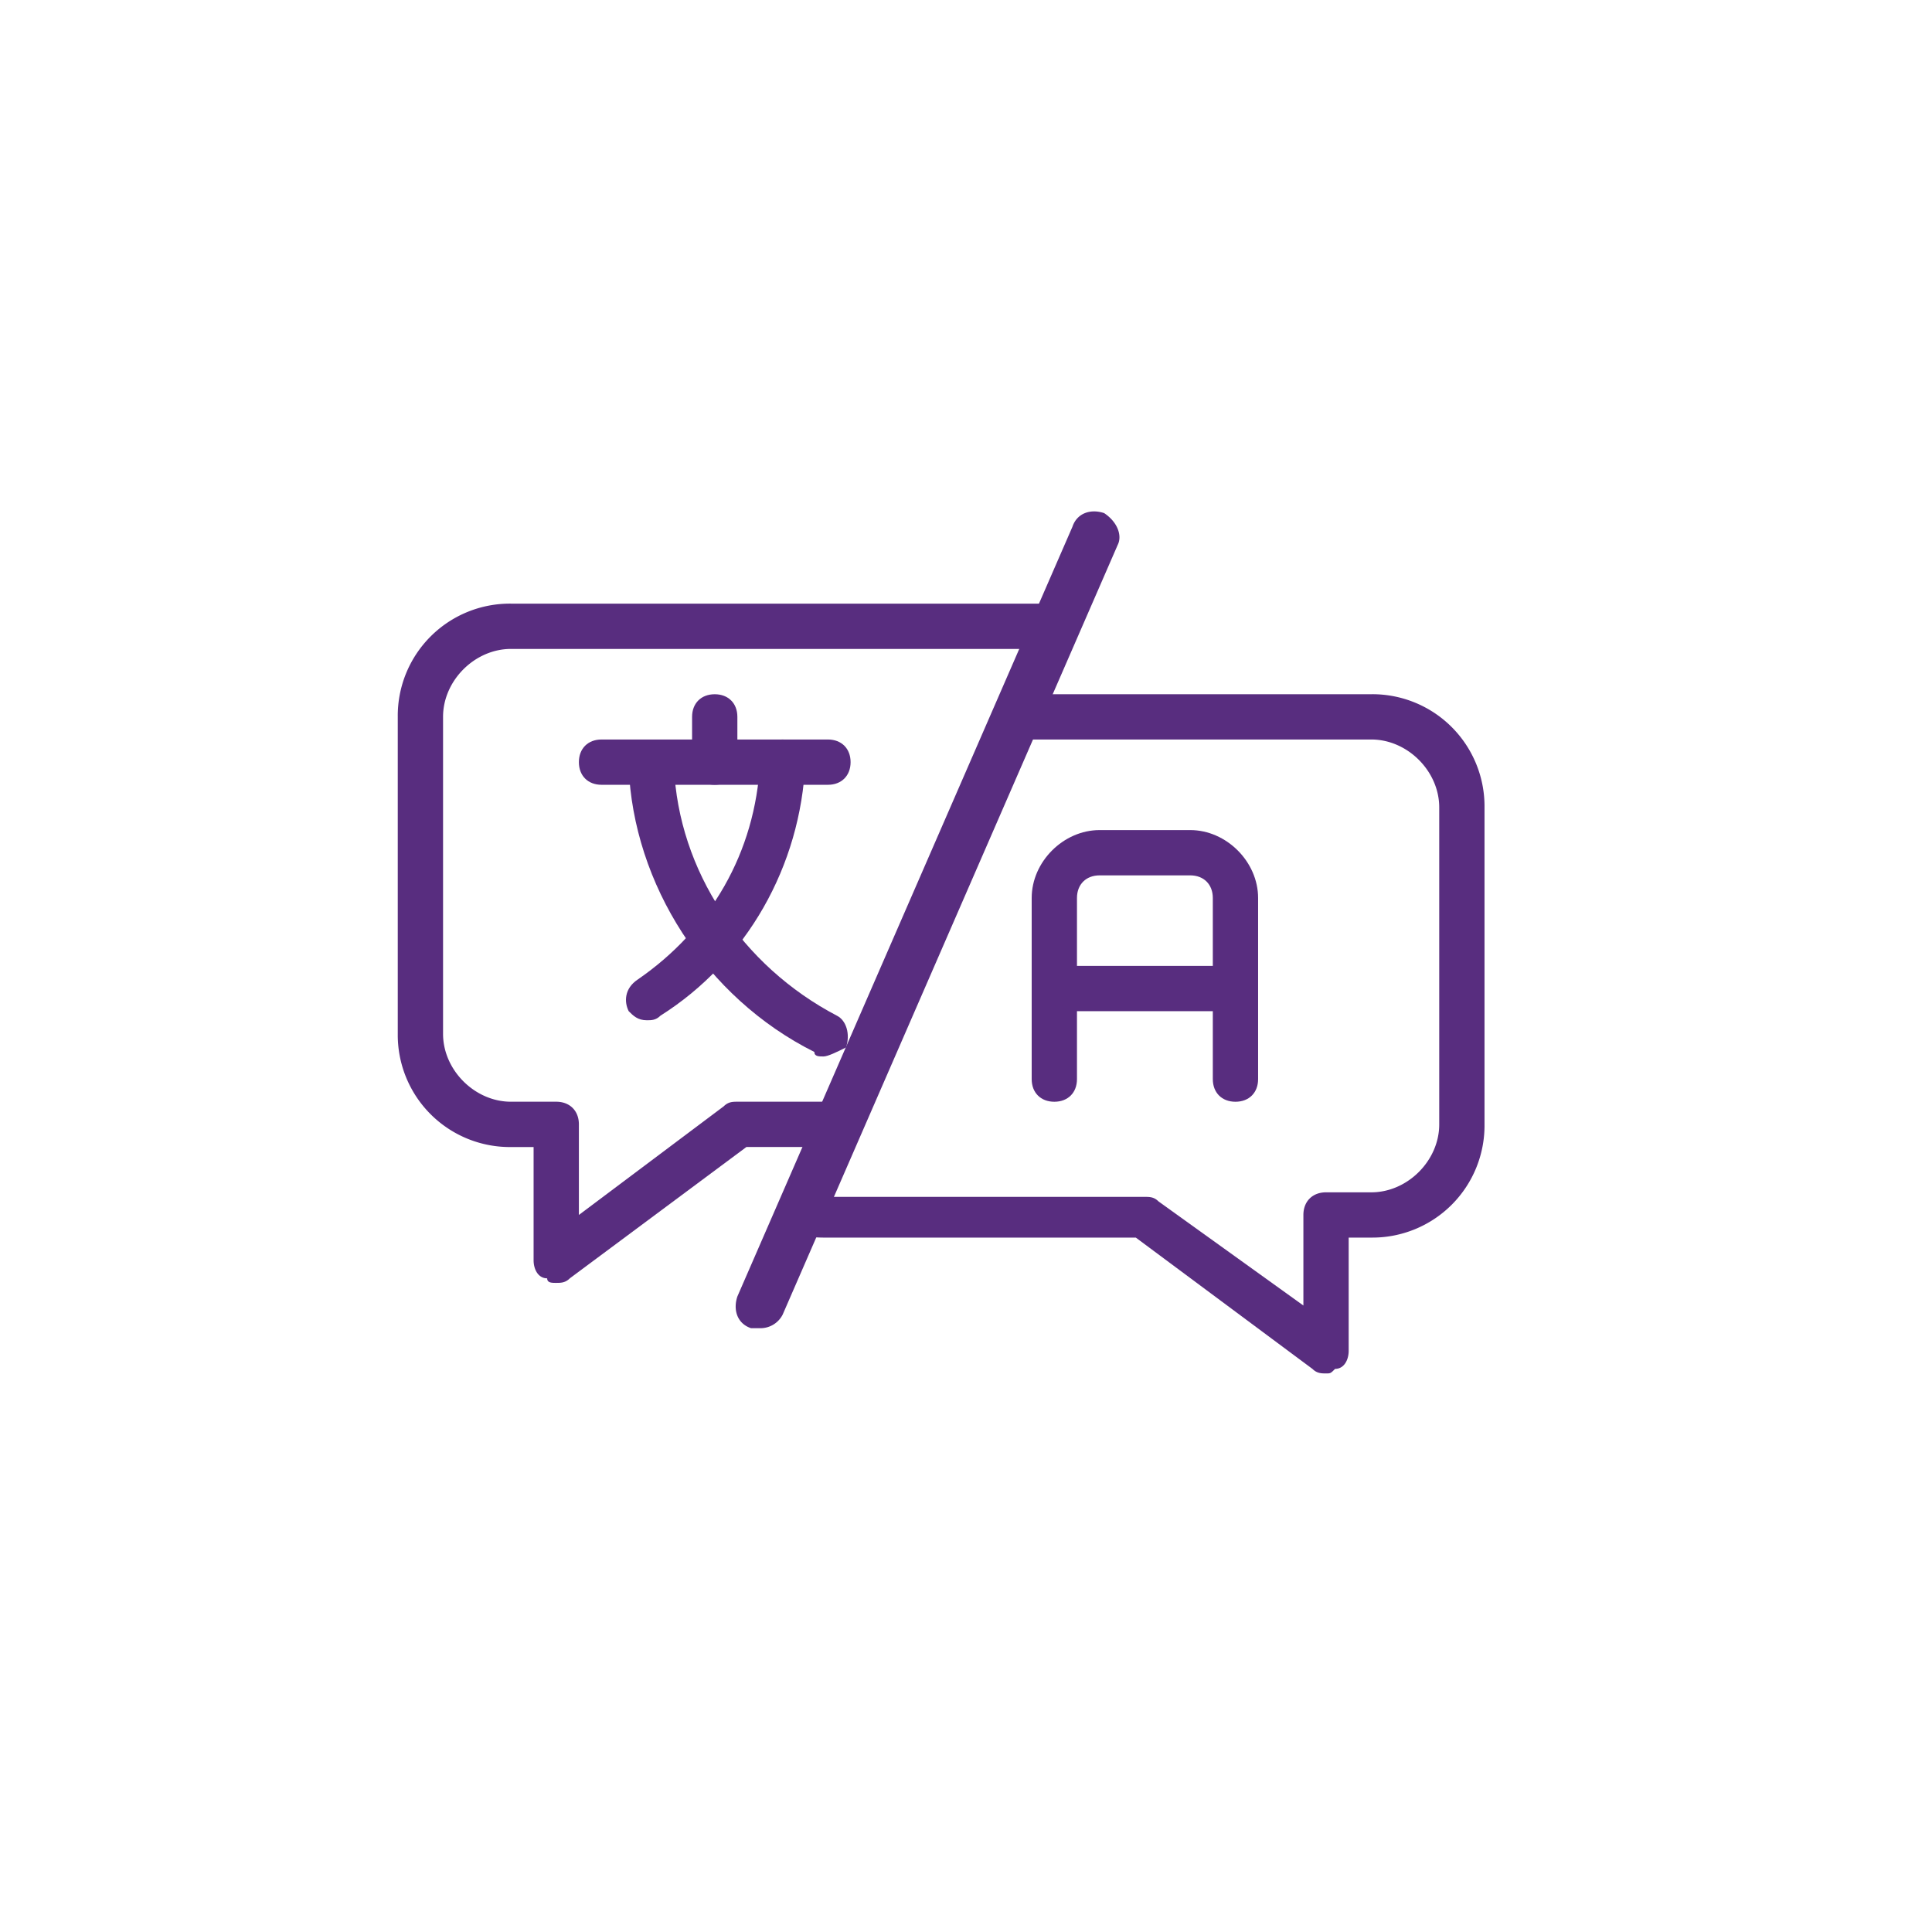 <svg width="68" height="68" fill="none" xmlns="http://www.w3.org/2000/svg"><g filter="url(#filter0_d_2182_16)"><rect x="3" y="3" width="60" height="60" rx="10" fill="#fff"/></g><path d="M26.75 46.747h-.319c-.478-.16-.637-.637-.478-1.115l11.794-27.094c.16-.478.638-.638 1.116-.478.478.319.637.797.478 1.115L27.547 46.27a.877.877 0 01-.797.478z" fill="#582D7F"/><path d="M46.672 48.34c-.16 0-.319 0-.478-.159l-6.216-4.621H29.141c-.319 0-.797 0-1.116-.16-.478-.16-.637-.478-.478-.956.16-.478.478-.638.956-.478.16 0 .478.16.638.16h11.156c.16 0 .319 0 .478.159l5.1 3.665v-3.187c0-.478.319-.797.797-.797h1.594c1.275 0 2.39-1.116 2.39-2.39V28.418c0-1.275-1.115-2.39-2.39-2.39H35.835c-.479 0-.797-.32-.797-.798 0-.478.318-.796.797-.796h12.43a3.946 3.946 0 013.985 3.984v11.156a3.946 3.946 0 01-3.984 3.985h-.797v3.984c0 .319-.16.637-.478.637-.16.16-.16.16-.319.16z" fill="#582D7F"/><path d="M43.484 38.778c-.478 0-.797-.318-.797-.797v-6.375c0-.478-.318-.796-.796-.796h-3.188c-.478 0-.797.318-.797.796v6.375c0 .479-.319.797-.797.797-.478 0-.797-.318-.797-.797v-6.375c0-1.275 1.116-2.39 2.391-2.39h3.188c1.275 0 2.39 1.115 2.39 2.39v6.375c0 .479-.319.797-.797.797z" fill="#582D7F"/><path d="M42.688 35.59h-4.782c-.478 0-.797-.318-.797-.796 0-.478.32-.797.797-.797h4.782c.478 0 .796.319.796.797 0 .478-.318.797-.797.797zm-23.11 9.563c-.16 0-.319 0-.319-.16-.318 0-.478-.318-.478-.637v-3.984h-.797A3.946 3.946 0 0114 36.388V25.23a3.946 3.946 0 013.984-3.984H37.11c.478 0 .797.478.797.797 0 .319-.319.797-.797.797H17.984c-1.275 0-2.39 1.115-2.39 2.39v11.157c0 1.275 1.115 2.39 2.39 2.39h1.594c.478 0 .797.32.797.797v3.188l5.1-3.825c.16-.16.319-.16.478-.16h3.188c.478 0 .797.32.797.797 0 .478-.32.797-.797.797h-2.87l-6.215 4.622c-.16.16-.319.16-.478.16z" fill="#582D7F"/><path d="M29.14 27.622h-7.968c-.478 0-.797-.319-.797-.797 0-.478.319-.797.797-.797h7.969c.478 0 .797.32.797.797 0 .478-.32.797-.797.797z" fill="#582D7F"/><path d="M28.981 37.184c-.16 0-.319 0-.319-.159-3.825-1.913-6.375-5.897-6.534-10.04 0-.479.319-.797.797-.797.478 0 .797.318.797.796.16 3.666 2.39 7.013 5.737 8.766.319.16.478.638.319 1.116-.319.159-.638.318-.797.318z" fill="#582D7F"/><path d="M22.765 35.91c-.318 0-.478-.16-.637-.32-.16-.318-.16-.796.319-1.115 2.55-1.753 4.143-4.462 4.303-7.65 0-.478.319-.797.797-.797.478 0 .797.478.797.797-.16 3.666-2.072 7.013-5.1 8.925-.16.16-.32.16-.479.16zm2.391-8.288c-.478 0-.797-.319-.797-.797v-1.594c0-.478.319-.796.797-.796.478 0 .797.318.797.796v1.594c0 .478-.319.797-.797.797z" fill="#582D7F"/><defs><filter id="filter0_d_2182_16" x="0" y="0" width="68" height="68" filterUnits="userSpaceOnUse" color-interpolation-filters="sRGB"><feFlood flood-opacity="0" result="BackgroundImageFix"/><feColorMatrix in="SourceAlpha" values="0 0 0 0 0 0 0 0 0 0 0 0 0 0 0 0 0 0 127 0" result="hardAlpha"/><feOffset dx="1" dy="1"/><feGaussianBlur stdDeviation="2"/><feComposite in2="hardAlpha" operator="out"/><feColorMatrix values="0 0 0 0 0 0 0 0 0 0 0 0 0 0 0 0 0 0 0.2 0"/><feBlend in2="BackgroundImageFix" result="effect1_dropShadow_2182_16"/><feBlend in="SourceGraphic" in2="effect1_dropShadow_2182_16" result="shape"/></filter></defs></svg>